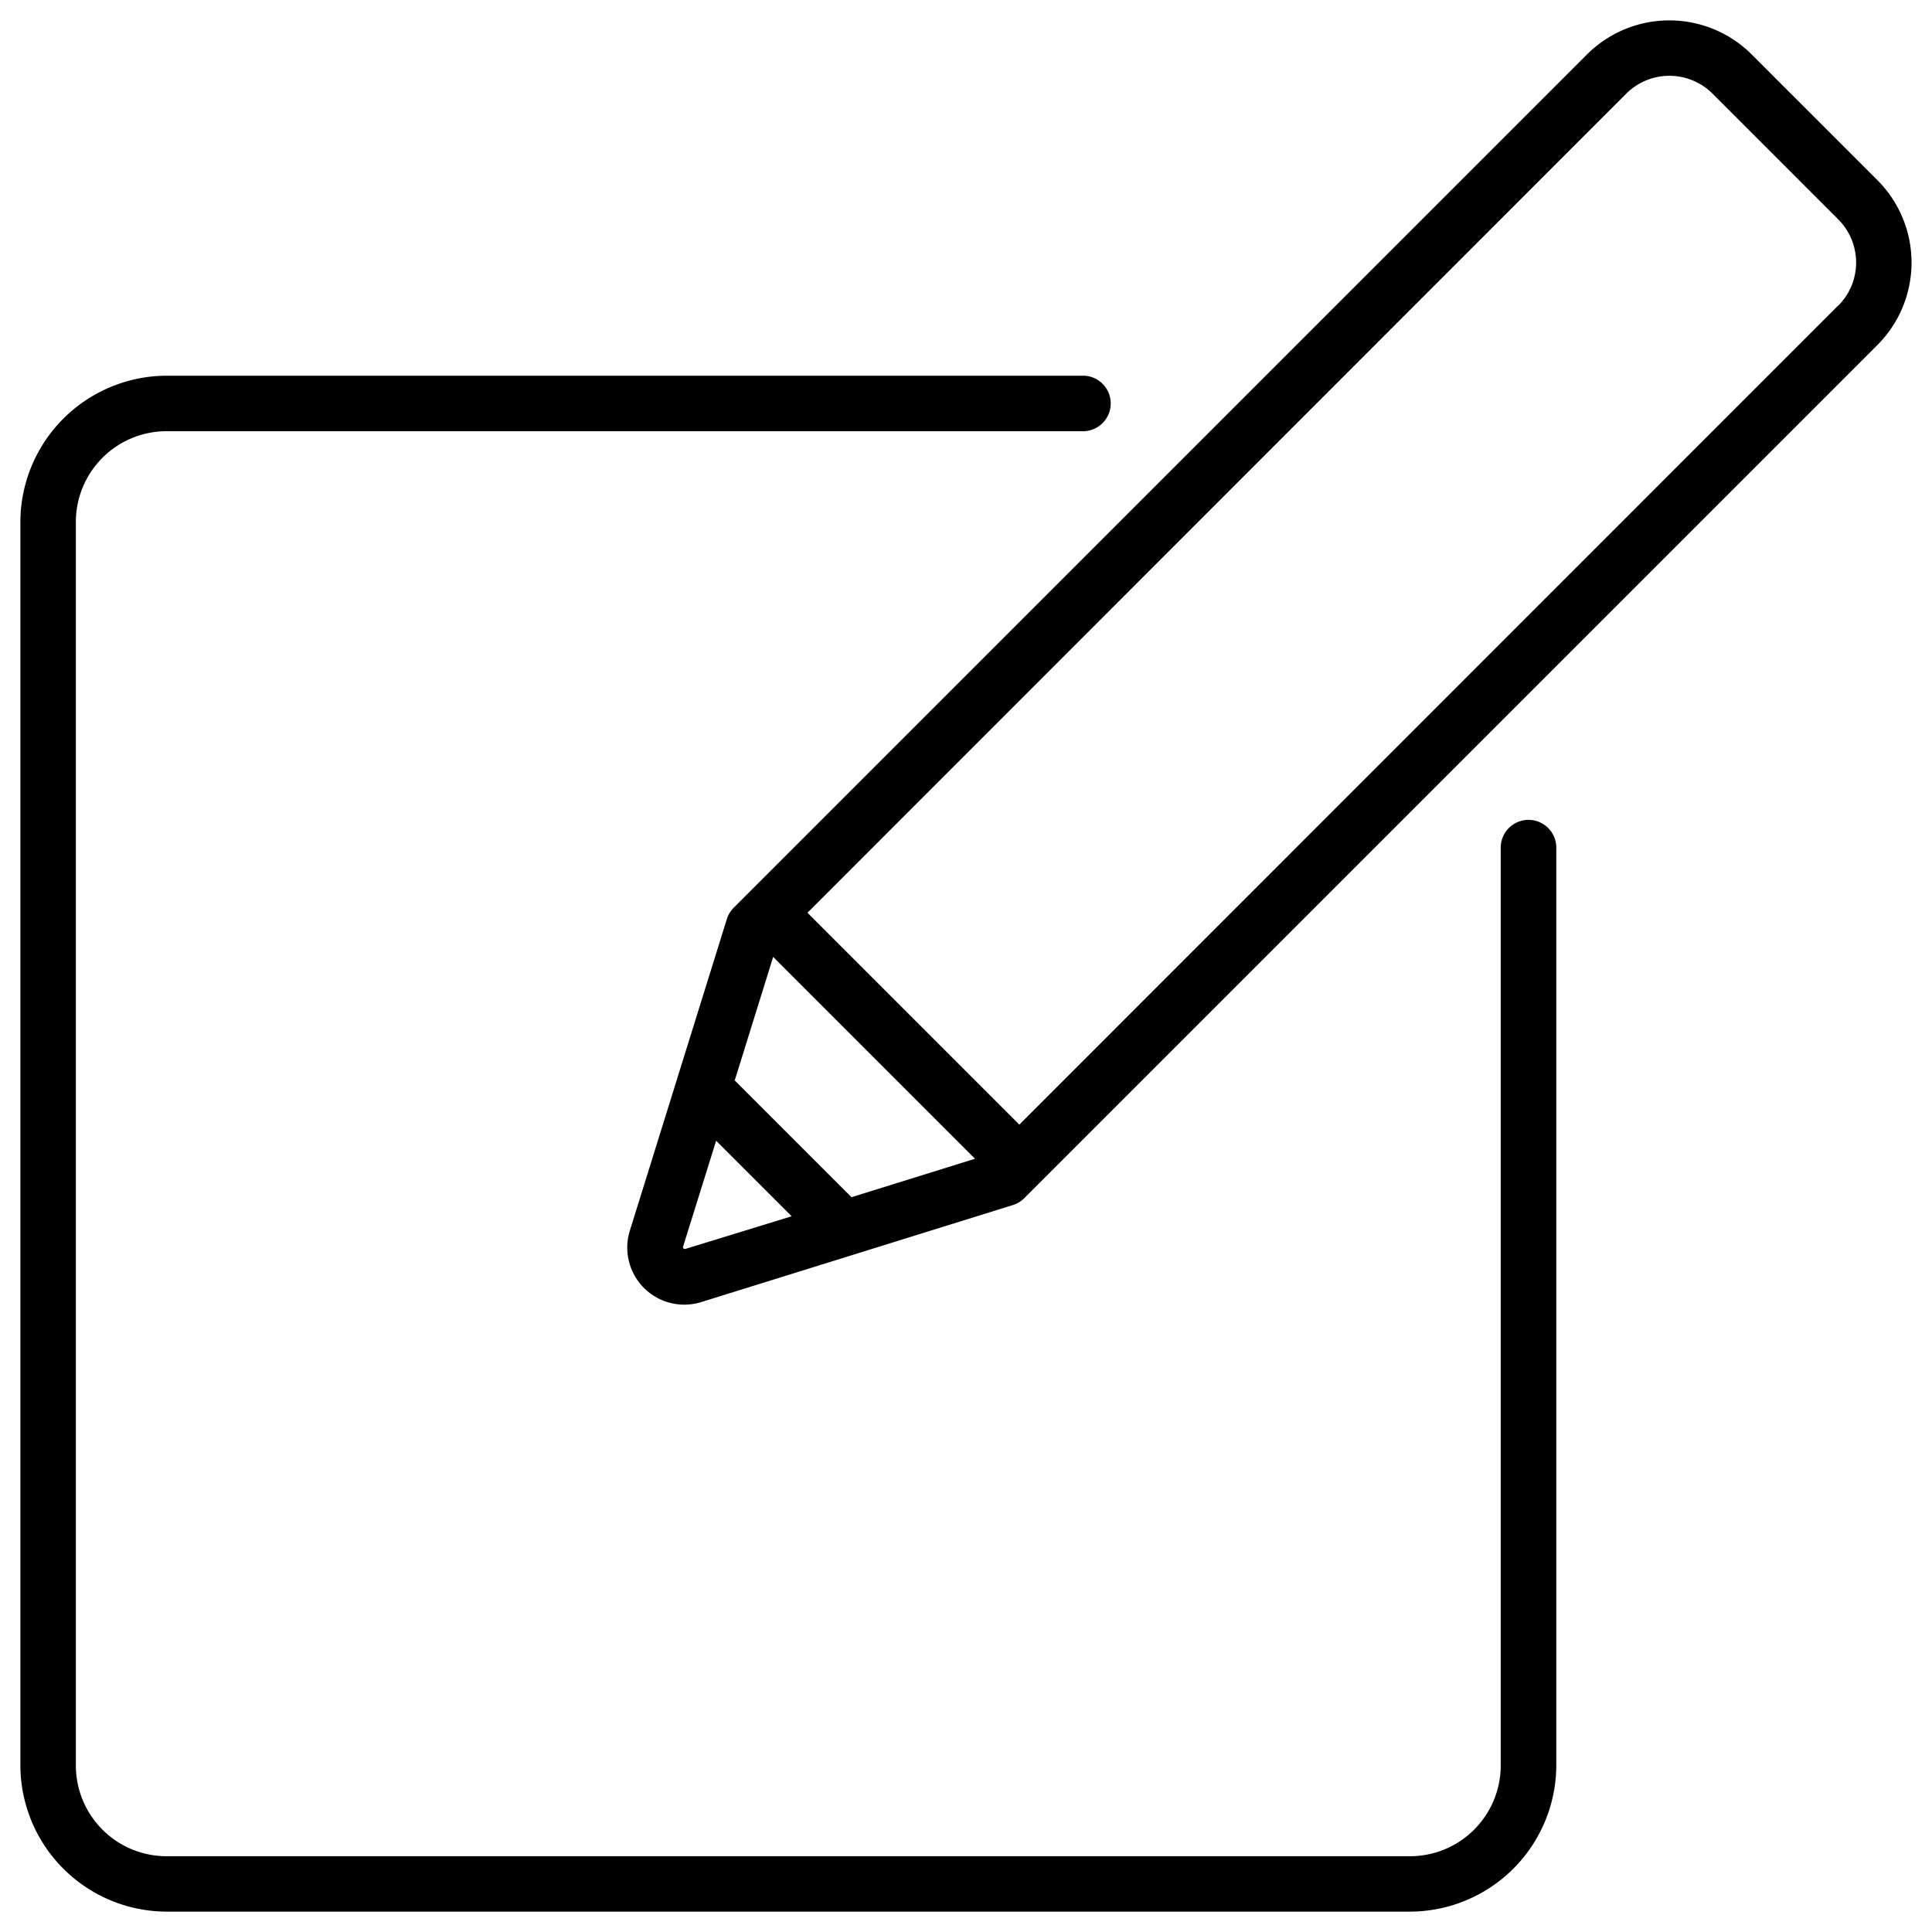 <svg xmlns="http://www.w3.org/2000/svg" viewBox="0 0 23.711 23.71">
  <g transform="translate(-61.75 -394.75)">
    <path
      d="M18.509,101.451a.341.341,0,0,0-.341.341v11.265a1.114,1.114,0,0,1-1.113,1.113H1.794a1.114,1.114,0,0,1-1.113-1.113V97.794a1.114,1.114,0,0,1,1.113-1.113H13.059a.341.341,0,0,0,0-.681H1.794A1.8,1.8,0,0,0,0,97.794v15.262a1.8,1.8,0,0,0,1.794,1.794H17.056a1.8,1.8,0,0,0,1.794-1.794V101.791A.341.341,0,0,0,18.509,101.451Z"
      transform="translate(62 303.361)"
      stroke-width="0.5"
    />
    <path
      d="M179.366,1.961,177.824.419a1.431,1.431,0,0,0-2.023,0L165.329,10.891a.34.34,0,0,0-.084.14l-1.188,3.816a.7.7,0,0,0,.881.881l3.816-1.188a.34.34,0,0,0,.14-.084L179.366,3.984a1.431,1.431,0,0,0,0-2.023ZM166.775,14.443l-1.433-1.433.472-1.516,2.477,2.477Zm-2.039.635a.023.023,0,0,1-.028-.028l.406-1.3.927.927ZM178.884,3.5,168.835,13.552l-2.6-2.6L176.283.9a.749.749,0,0,1,1.06,0l1.542,1.542a.749.749,0,0,1,0,1.06Z"
      transform="translate(-94.575 395)"
      stroke-width="0.5"
    />
  </g>
</svg>


